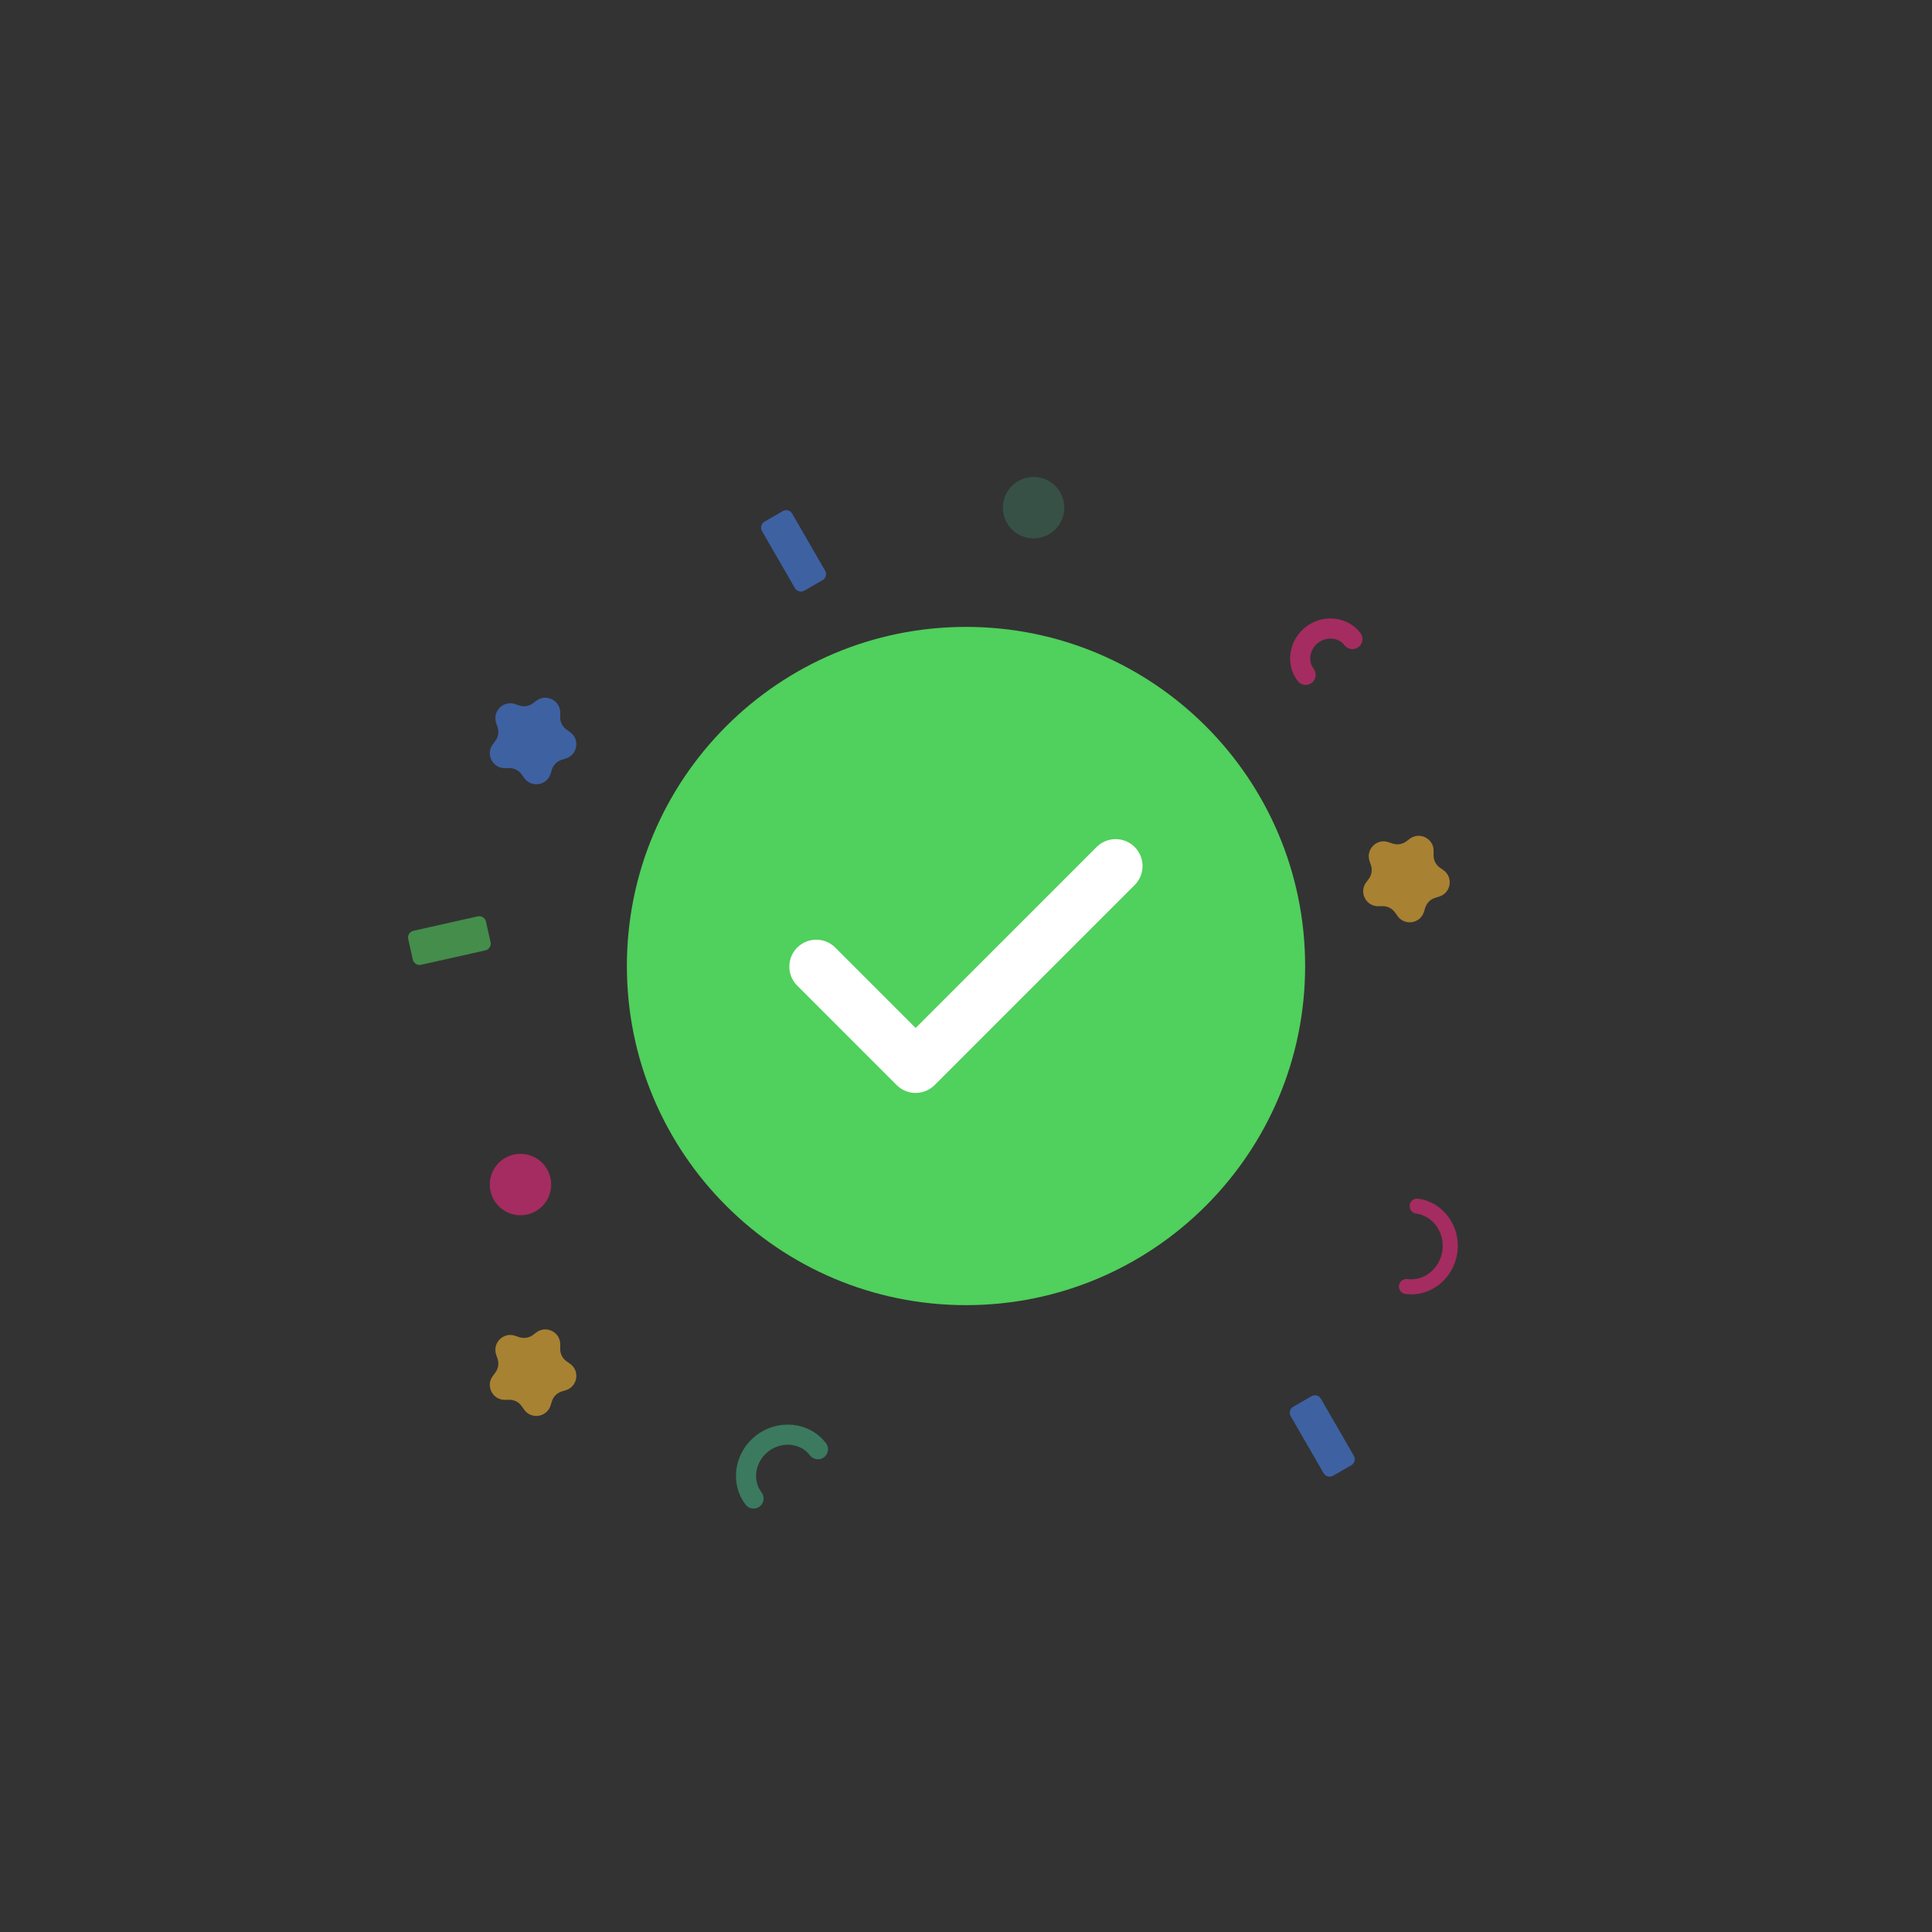<svg width="345" height="345" viewBox="0 0 345 345" fill="none" xmlns="http://www.w3.org/2000/svg">
<rect x="0" y="0" width="345" height="345" fill="#333333" stroke="none"/>
<g clip-path="url(#clip0_1_13988)">
<mask id="mask0_1_13988" style="mask-type:luminance" maskUnits="userSpaceOnUse" x="0" y="0" width="345" height="345">
<path d="M345 0H0V345H345V0Z" fill="white"/>
</mask>
<g mask="url(#mask0_1_13988)">
<g opacity="0.244">
<path d="M190.053 90.659C190.053 93.688 187.597 96.144 184.568 96.144C181.539 96.144 179.084 93.688 179.084 90.659C179.084 87.63 181.539 85.175 184.568 85.175C187.597 85.175 190.053 87.63 190.053 90.659Z" fill="#41AE80"/>
</g>
<g opacity="0.574">
<path d="M146.892 103.593L143.635 105.473C143.045 105.814 142.291 105.611 141.951 105.022L136.07 94.835C135.729 94.246 135.931 93.492 136.521 93.151L139.778 91.271C140.368 90.93 141.122 91.132 141.462 91.722L147.343 101.909C147.684 102.498 147.482 103.252 146.892 103.593Z" fill="#4683F5"/>
</g>
<g opacity="0.574">
<path d="M91.982 125.728L92.714 125.977C93.545 126.259 94.461 126.113 95.164 125.589L95.784 125.126C97.555 123.805 100.072 125.087 100.044 127.296L100.034 128.07C100.023 128.947 100.444 129.774 101.16 130.28L101.792 130.727C103.595 132.003 103.153 134.793 101.044 135.448L100.305 135.678C99.467 135.938 98.812 136.594 98.551 137.432L98.322 138.171C97.666 140.281 94.876 140.722 93.6 138.919L93.153 138.287C92.647 137.571 91.82 137.15 90.943 137.161L90.169 137.171C87.96 137.199 86.678 134.682 87.999 132.911L88.462 132.291C88.987 131.588 89.132 130.672 88.85 129.841L88.601 129.109C87.892 127.016 89.889 125.019 91.982 125.728Z" fill="#4683F5"/>
</g>
<g opacity="0.574">
<path d="M86.779 164.57L87.602 168.24C87.75 168.904 87.333 169.564 86.668 169.712L75.191 172.285C74.526 172.434 73.867 172.016 73.718 171.352L72.895 167.682C72.746 167.018 73.164 166.358 73.829 166.209L85.306 163.637C85.971 163.488 86.63 163.906 86.779 164.57Z" fill="#50D05C"/>
</g>
<g opacity="0.574">
<path d="M98.427 211.527C98.427 214.556 95.972 217.011 92.943 217.011C89.914 217.011 87.459 214.556 87.459 211.527C87.459 208.498 89.914 206.043 92.943 206.043C95.972 206.043 98.427 208.498 98.427 211.527Z" fill="#F82681"/>
</g>
<g opacity="0.574">
<path d="M91.982 238.529L92.714 238.778C93.545 239.059 94.461 238.914 95.164 238.39L95.784 237.927C97.555 236.606 100.072 237.888 100.044 240.097L100.034 240.871C100.023 241.748 100.444 242.575 101.16 243.081L101.792 243.528C103.595 244.803 103.153 247.593 101.044 248.249L100.305 248.479C99.467 248.739 98.812 249.395 98.551 250.233L98.322 250.972C97.666 253.081 94.876 253.523 93.6 251.72L93.153 251.088C92.647 250.372 91.82 249.951 90.943 249.962L90.169 249.972C87.96 250 86.678 247.483 87.999 245.712L88.462 245.092C88.987 244.389 89.132 243.473 88.85 242.642L88.601 241.91C87.892 239.817 89.889 237.82 91.982 238.529Z" fill="#FFBC32"/>
</g>
<g opacity="0.574">
<path d="M233.153 120.505C231.491 118.338 232.006 115.112 234.293 113.357C236.581 111.601 239.831 111.939 241.493 114.106C241.496 114.11 241.499 114.114 241.502 114.118" stroke="#F82681" stroke-width="3.594" stroke-linecap="round" stroke-linejoin="round"/>
</g>
<g opacity="0.574">
<path d="M247.941 150.384L248.673 150.632C249.504 150.914 250.42 150.769 251.123 150.244L251.744 149.781C253.514 148.46 256.031 149.743 256.003 151.952L255.993 152.725C255.982 153.602 256.403 154.429 257.119 154.936L257.751 155.382C259.555 156.658 259.113 159.448 257.003 160.104L256.264 160.333C255.426 160.594 254.771 161.25 254.51 162.087L254.28 162.826C253.625 164.936 250.834 165.378 249.559 163.574L249.112 162.942C248.606 162.226 247.779 161.805 246.902 161.816L246.128 161.826C243.919 161.854 242.637 159.337 243.958 157.567L244.421 156.947C244.946 156.244 245.091 155.327 244.809 154.497L244.56 153.764C243.851 151.672 245.848 149.674 247.941 150.384Z" fill="#FFBB31"/>
</g>
<g opacity="0.574">
<path d="M253.062 215.383C256.791 215.874 259.433 219.519 258.915 223.457C258.396 227.395 254.901 230.232 251.172 229.741C251.164 229.74 251.157 229.739 251.15 229.738" stroke="#F82681" stroke-width="2.695" stroke-linecap="round" stroke-linejoin="round"/>
</g>
<g opacity="0.574">
<path d="M241.304 261.646L238.047 263.526C237.457 263.866 236.703 263.664 236.363 263.075L230.482 252.888C230.141 252.298 230.343 251.545 230.933 251.204L234.19 249.324C234.78 248.983 235.534 249.185 235.874 249.775L241.755 259.961C242.096 260.551 241.894 261.305 241.304 261.646Z" fill="#4683F5"/>
</g>
<g opacity="0.574">
<path d="M134.561 267.588C132.271 264.604 132.98 260.158 136.132 257.74C139.283 255.322 143.76 255.788 146.05 258.772L146.063 258.789" stroke="#41AE80" stroke-width="3.594" stroke-linecap="round" stroke-linejoin="round"/>
</g>
<path d="M233.059 172.504C233.059 205.949 205.946 233.062 172.501 233.062C139.056 233.062 111.943 205.949 111.943 172.504C111.943 139.059 139.056 111.946 172.501 111.946C205.946 111.946 233.059 139.059 233.059 172.504Z" fill="#50D05C"/>
<path d="M145.756 172.607L163.509 190.361L199.221 154.648" stroke="white" stroke-width="9.608" stroke-linecap="round" stroke-linejoin="round"/>
</g>
</g>
<defs>
<clipPath id="clip0_1_13988">
<rect width="345" height="345" fill="white"/>
</clipPath>
</defs>
</svg>
